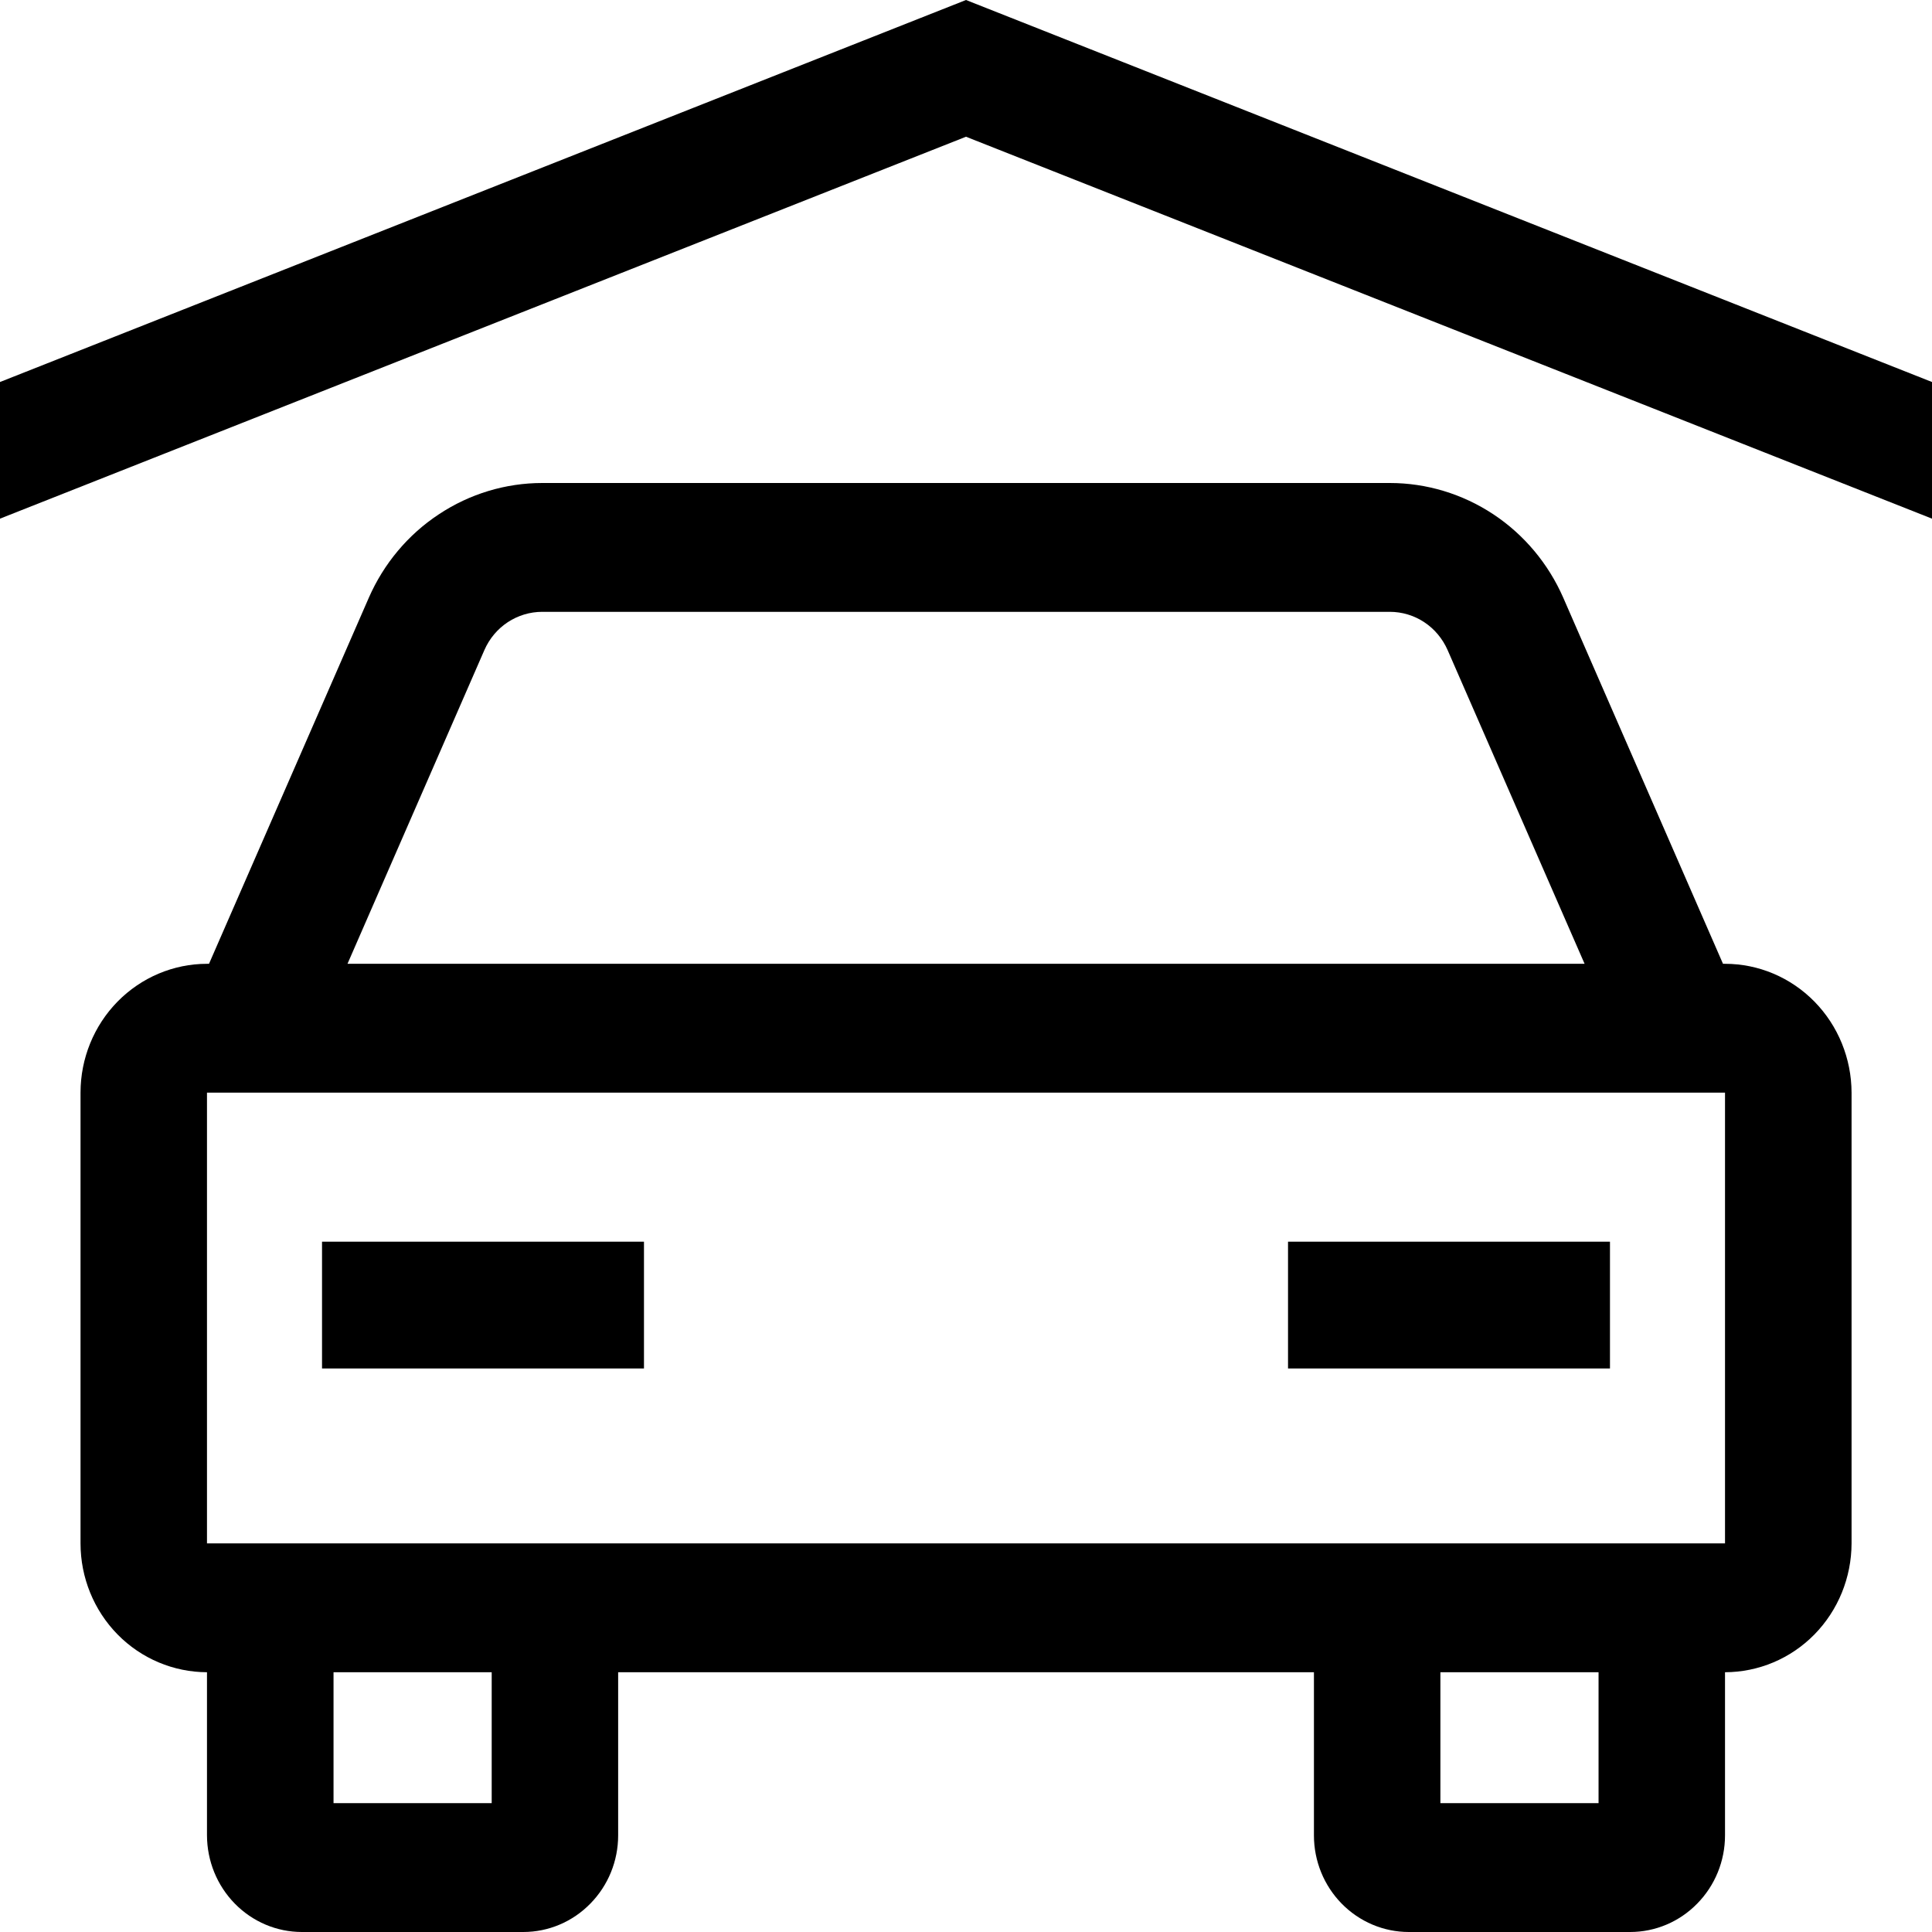 <svg width="22" height="22" viewBox="0 0 22 22" fill="none" xmlns="http://www.w3.org/2000/svg">
<path d="M19.643 10.975H19.62L17.801 6.806C17.631 6.418 17.354 6.087 17.003 5.855C16.653 5.624 16.244 5.5 15.826 5.5H6.175C5.757 5.5 5.348 5.624 4.998 5.856C4.647 6.087 4.37 6.418 4.2 6.806L2.38 10.975H2.357C1.976 10.975 1.609 11.13 1.339 11.405C1.069 11.68 0.917 12.053 0.917 12.442V17.575C0.917 17.964 1.069 18.337 1.339 18.612C1.609 18.887 1.976 19.041 2.357 19.042V20.9C2.358 21.192 2.472 21.471 2.674 21.677C2.877 21.884 3.151 22 3.438 22H5.959C6.245 22 6.52 21.884 6.722 21.677C6.925 21.471 7.039 21.192 7.039 20.9V19.042H14.962V20.9C14.962 21.192 15.076 21.471 15.278 21.677C15.481 21.884 15.756 22 16.042 22H18.563C18.849 22 19.124 21.884 19.326 21.677C19.529 21.471 19.643 21.192 19.643 20.9V19.042C20.025 19.041 20.391 18.887 20.661 18.612C20.931 18.337 21.083 17.964 21.084 17.575V12.442C21.083 12.053 20.931 11.68 20.661 11.405C20.391 11.13 20.025 10.975 19.643 10.975ZM5.516 7.402C5.573 7.272 5.665 7.162 5.782 7.085C5.899 7.008 6.035 6.967 6.175 6.967H15.826C15.965 6.967 16.102 7.008 16.218 7.085C16.335 7.162 16.427 7.273 16.484 7.402L18.044 10.975H3.957L5.516 7.402ZM5.599 20.533H3.798V19.042H5.599V20.533ZM18.203 20.533H16.402V19.042H18.203V20.533ZM19.643 17.575H2.357V12.442H19.643V17.575Z" fill="black"/>
<path d="M3.667 14.139H7.333V15.583H3.667V14.139ZM14.667 14.139H18.333V15.583H14.667V14.139ZM11 0L0 4.35V5.906L11 1.557L22 5.906V4.35L11 0Z" fill="black"/>
</svg>
